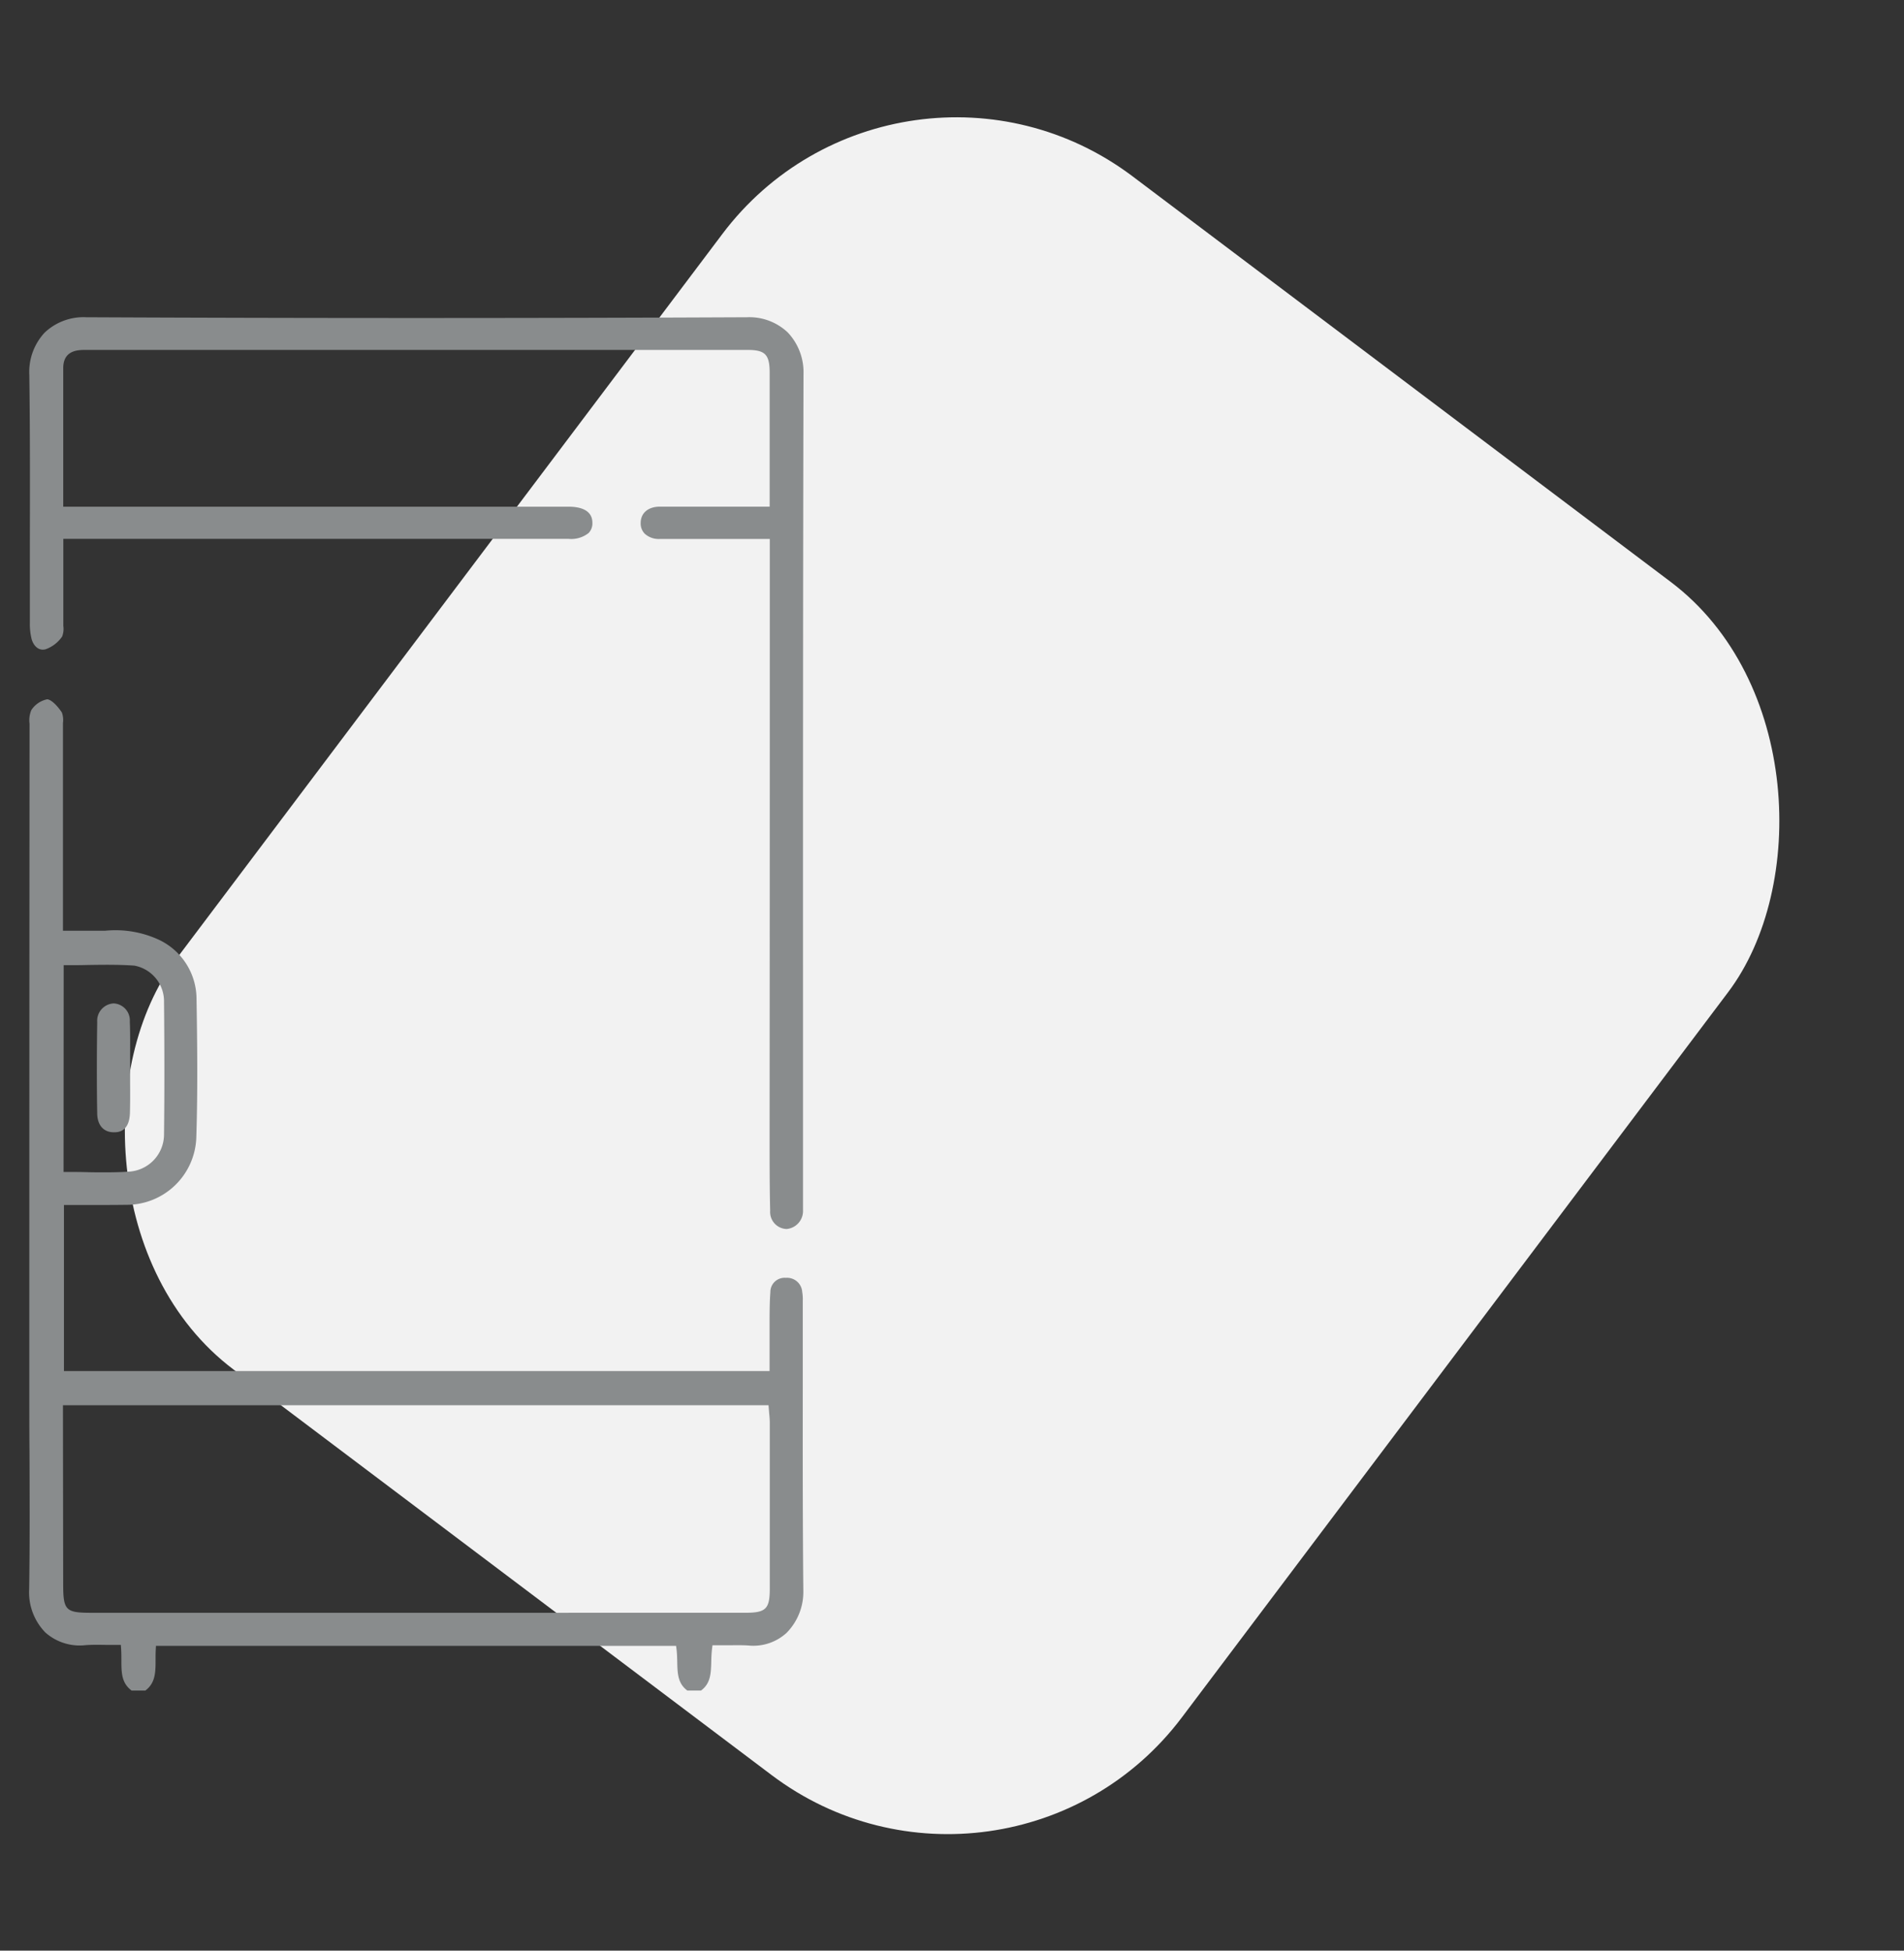 <svg xmlns="http://www.w3.org/2000/svg" width="65.034" height="66.608" viewBox="0 0 65.034 66.608"><rect x="0" y="0" width="65.034" height="66.608" fill="#333333" stroke="none"/><defs><style>.a{fill:#f2f2f2;}.b{fill:#898c8d;}</style></defs><g transform="translate(-1201 -1319.29)"><g transform="translate(-12)"><g transform="translate(-9 -177)"><rect class="a" width="43" height="51" rx="10" transform="matrix(0.799, 0.602, -0.602, 0.799, 1252.693, 1496.29)"/><g transform="translate(1205.767 1479.921)"><path class="b" d="M40.554,75.769l.016-.124h.124c.125,0,.247,0,.365,0,.255,0,.5-.008.738.008a1.681,1.681,0,0,0,1.3-.428,1.992,1.992,0,0,0,.576-1.451c-.023-2.336-.021-4.711-.019-7.008q0-1.4,0-2.8v-.077a1.424,1.424,0,0,0-.019-.306.518.518,0,0,0-.559-.485.486.486,0,0,0-.529.495c-.023.3-.025.619-.027.923l0,.262c0,.311,0,.622,0,.937v.566H18.418V60.611h.141c.217,0,.431,0,.642,0,.46,0,.909,0,1.36-.006a2.379,2.379,0,0,0,2.378-2.29c.048-1.509.037-3,.007-4.781a2.239,2.239,0,0,0-1.279-1.977,3.53,3.53,0,0,0-1.833-.312h-1.45v-2.1q0-2.425,0-4.848c0-.046,0-.094,0-.142a.74.74,0,0,0-.038-.364c-.175-.26-.374-.44-.5-.448a.848.848,0,0,0-.542.369.887.887,0,0,0-.061.462l0,.122q-.008,11.282-.008,22.567c0,.714,0,1.428.006,2.142.006,1.548.013,3.148-.011,4.722a1.96,1.96,0,0,0,.555,1.483,1.764,1.764,0,0,0,1.372.431c.242-.017.479-.012.729-.008.112,0,.227,0,.343,0h.133l.009.132c.008.123.009.244.009.365,0,.448,0,.8.348,1.061H21.2c.347-.26.348-.633.348-1.061,0-.11,0-.221.006-.331l.007-.133H39.327l.016.124c.016.133.019.27.023.408.008.4.015.75.346.994h.465c.332-.242.341-.593.352-1A4.237,4.237,0,0,1,40.554,75.769ZM18.409,52.422h.141c.229,0,.457,0,.682-.007.546-.008,1.062-.015,1.589.022a1.238,1.238,0,0,1,1.015,1.183c.016,1.652.018,3.158,0,4.6a1.273,1.273,0,0,1-1.214,1.253c-.267.018-.532.023-.8.023-.2,0-.41,0-.62-.006s-.433-.007-.656-.007h-.141ZM32.44,74.536H19.354c-.879,0-.96-.082-.962-.972l-.008-6.116h24.1l.023.28c.011.109.02.213.02.317q0,2.834,0,5.666c0,.694-.133.824-.831.824Z" transform="translate(-0.001 -3.095)"/><path class="b" d="M43.678,29.142a1.977,1.977,0,0,0-.541-1.424,1.909,1.909,0,0,0-1.391-.516c-7.5.035-15.094.035-22.567,0a1.929,1.929,0,0,0-1.423.527,1.972,1.972,0,0,0-.522,1.441c.027,1.92.023,3.872.019,5.759q0,1.359,0,2.717a2.1,2.1,0,0,0,.061.55c.064.22.235.412.482.342a1.162,1.162,0,0,0,.558-.431.717.717,0,0,0,.042-.365c0-.045,0-.091,0-.133,0-.631,0-1.263,0-1.922v-.917H35.659a.954.954,0,0,0,.679-.2.471.471,0,0,0,.129-.348c0-.453-.442-.55-.811-.551H18.393V28.939c0-.621.516-.621.764-.621H41.768c.6,0,.752.158.754.769,0,.812,0,1.623,0,2.435v2.147l-1.583,0c-.72,0-1.44,0-2.159,0-.406,0-.66.214-.664.554a.5.5,0,0,0,.139.371.708.708,0,0,0,.515.179c.532,0,1.064,0,1.6,0l2.015,0h.141v3.891q0,8.078-.006,16.157v.441c0,.805,0,1.638.019,2.456a.581.581,0,0,0,.563.618.617.617,0,0,0,.559-.646c0-.062,0-.124,0-.187V50.621C43.66,43.582,43.66,36.3,43.678,29.142Z" transform="translate(0 0)"/><path class="b" d="M21.214,56.808a.58.58,0,0,0-.548-.618h-.011a.594.594,0,0,0-.555.635c-.015,1.082-.017,2.132,0,3.122.006.4.217.643.567.643h.007c.129,0,.525-.006.544-.665.01-.346.008-.692.006-1.037,0-.159,0-.318,0-.476s0-.321,0-.481C21.226,57.562,21.23,57.181,21.214,56.808Z" transform="translate(-0.547 -5.557)"/></g></g></g></g></svg>
